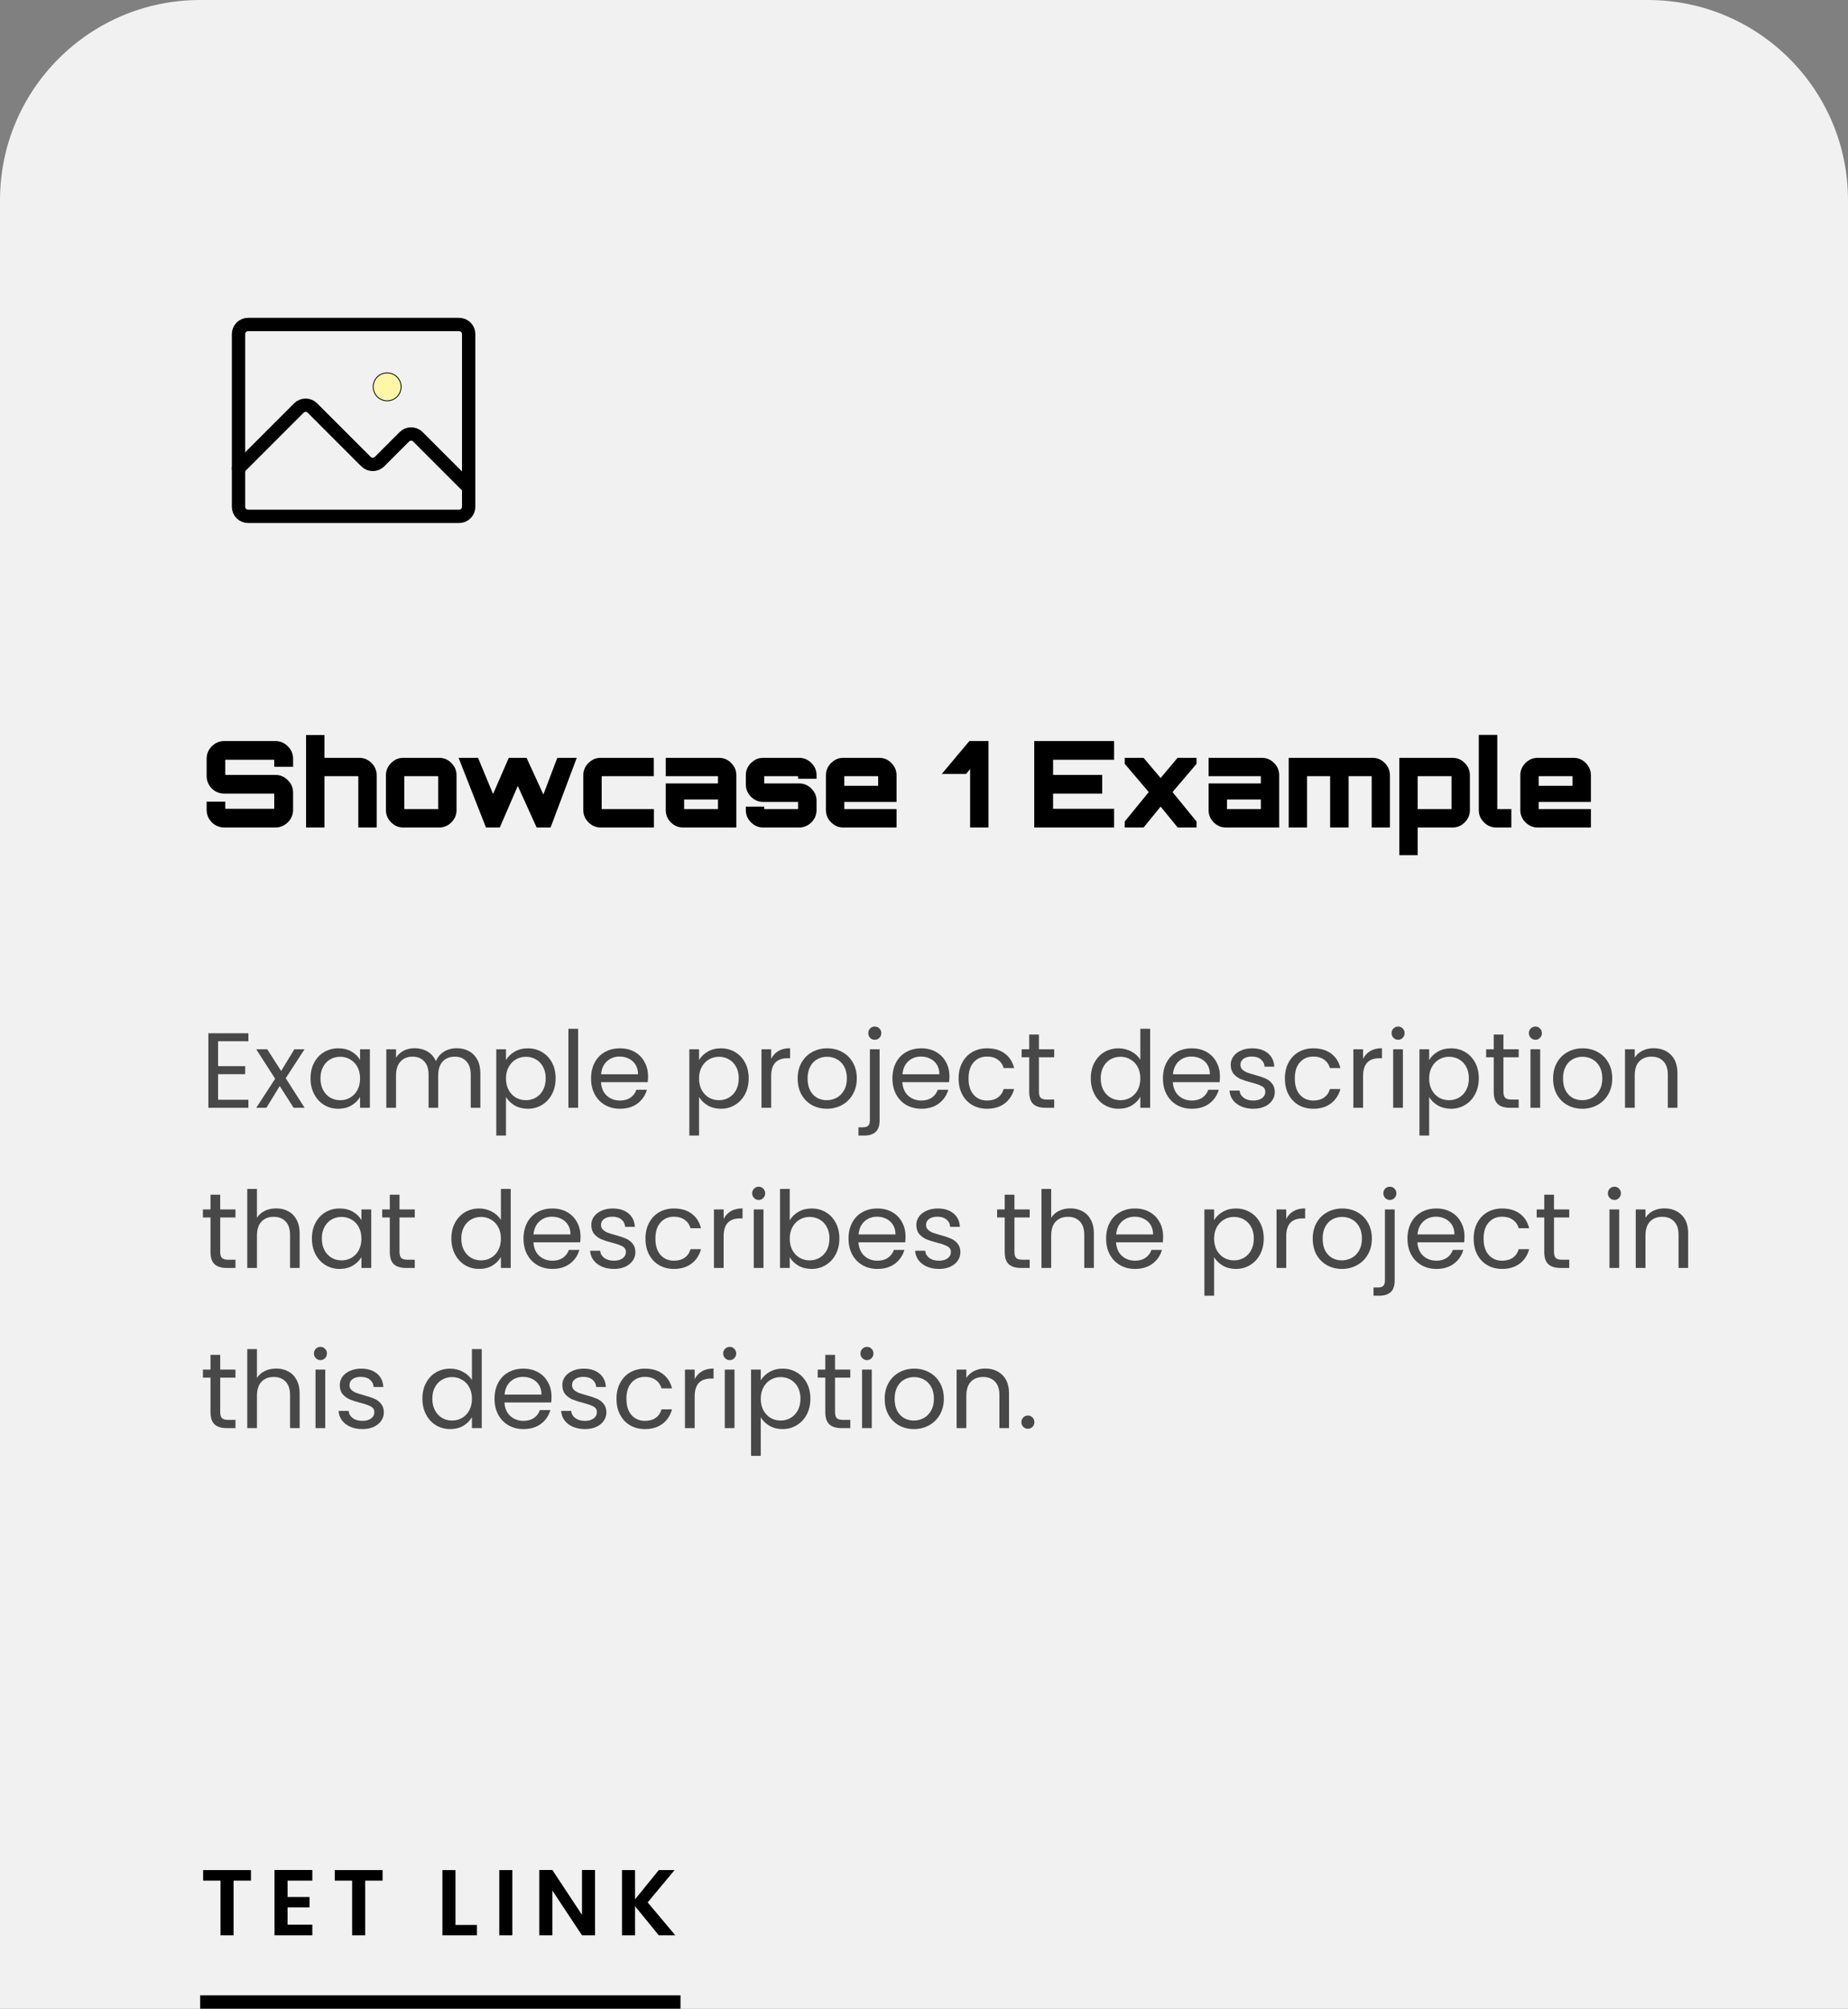 <svg width="277" height="301" viewBox="0 0 277 301" fill="none" xmlns="http://www.w3.org/2000/svg">
<rect x="0" y="0" width="277" height="301" fill="#808080" stroke="none"/>
<path d="M0 30C0 13.431 13.431 0 30 0H247C263.569 0 277 13.431 277 30V301H0V30Z" fill="#F1F1F1"/>
<path d="M68.812 48.625H37.188C36.394 48.625 35.75 49.269 35.75 50.062V75.938C35.75 76.731 36.394 77.375 37.188 77.375H68.812C69.606 77.375 70.25 76.731 70.25 75.938V50.062C70.25 49.269 69.606 48.625 68.812 48.625Z" stroke="black" stroke-width="2" stroke-linecap="round" stroke-linejoin="round"/>
<path d="M35.75 70.187L44.796 61.141C44.929 61.008 45.088 60.902 45.262 60.83C45.437 60.757 45.624 60.72 45.812 60.72C46.001 60.72 46.188 60.757 46.363 60.83C46.537 60.902 46.696 61.008 46.829 61.141L54.858 69.171C54.992 69.304 55.151 69.41 55.325 69.482C55.499 69.555 55.686 69.592 55.875 69.592C56.064 69.592 56.251 69.555 56.425 69.482C56.599 69.41 56.758 69.304 56.891 69.171L60.608 65.454C60.742 65.32 60.901 65.214 61.075 65.142C61.249 65.07 61.436 65.033 61.625 65.033C61.814 65.033 62.001 65.07 62.175 65.142C62.349 65.214 62.508 65.32 62.641 65.454L70.25 73.062" stroke="black" stroke-width="2" stroke-linecap="round" stroke-linejoin="round"/>
<path d="M60.125 57.969C60.125 59.125 59.188 60.062 58.031 60.062C56.875 60.062 55.938 59.125 55.938 57.969C55.938 56.812 56.875 55.875 58.031 55.875C59.188 55.875 60.125 56.812 60.125 57.969Z" fill="#FFF6A8" stroke="black" stroke-width="0.125"/>
<path d="M33.636 124C32.904 124 32.274 123.742 31.746 123.226C31.23 122.698 30.972 122.068 30.972 121.336V120.13H33.762V120.598C33.762 120.994 33.762 121.192 33.762 121.192C33.762 121.192 33.96 121.192 34.356 121.192H40.512C40.908 121.192 41.106 121.192 41.106 121.192C41.106 121.192 41.106 120.994 41.106 120.598V119.518C41.106 119.122 41.106 118.924 41.106 118.924C41.106 118.924 40.908 118.924 40.512 118.924H33.636C32.904 118.924 32.274 118.666 31.746 118.15C31.23 117.622 30.972 116.992 30.972 116.26V113.704C30.972 112.972 31.23 112.348 31.746 111.832C32.274 111.304 32.904 111.04 33.636 111.04H41.268C41.988 111.04 42.612 111.304 43.14 111.832C43.668 112.348 43.932 112.972 43.932 113.704V114.91H41.106V114.442C41.106 114.046 41.106 113.848 41.106 113.848C41.106 113.848 40.908 113.848 40.512 113.848H34.356C33.96 113.848 33.762 113.848 33.762 113.848C33.762 113.848 33.762 114.046 33.762 114.442V115.522C33.762 115.918 33.762 116.116 33.762 116.116C33.762 116.116 33.96 116.116 34.356 116.116H41.268C41.988 116.116 42.612 116.38 43.14 116.908C43.668 117.424 43.932 118.048 43.932 118.78V121.336C43.932 122.068 43.668 122.698 43.14 123.226C42.612 123.742 41.988 124 41.268 124H33.636ZM45.878 124V110.14H48.632V113.56H53.852C54.56 113.56 55.172 113.818 55.688 114.334C56.204 114.85 56.462 115.462 56.462 116.17V124H53.708V116.908C53.708 116.512 53.708 116.314 53.708 116.314C53.708 116.314 53.51 116.314 53.114 116.314H49.226C48.83 116.314 48.632 116.314 48.632 116.314C48.632 116.314 48.632 116.512 48.632 116.908V124H45.878ZM60.458 124C59.75 124 59.138 123.742 58.622 123.226C58.106 122.71 57.848 122.098 57.848 121.39V116.17C57.848 115.462 58.106 114.85 58.622 114.334C59.138 113.818 59.75 113.56 60.458 113.56H65.822C66.542 113.56 67.154 113.818 67.658 114.334C68.174 114.85 68.432 115.462 68.432 116.17V121.39C68.432 122.098 68.174 122.71 67.658 123.226C67.154 123.742 66.542 124 65.822 124H60.458ZM61.196 121.246H65.084C65.48 121.246 65.678 121.246 65.678 121.246C65.678 121.246 65.678 121.048 65.678 120.652V116.908C65.678 116.512 65.678 116.314 65.678 116.314C65.678 116.314 65.48 116.314 65.084 116.314H61.196C60.8 116.314 60.602 116.314 60.602 116.314C60.602 116.314 60.602 116.512 60.602 116.908V120.652C60.602 121.048 60.602 121.246 60.602 121.246C60.602 121.246 60.8 121.246 61.196 121.246ZM72.843 124L68.739 113.56H71.655L73.905 118.978L76.263 113.56H78.927L81.447 119.05L83.535 113.56H86.451L82.527 124H80.439L77.613 117.772L74.913 124H72.843ZM90.042 124C89.334 124 88.722 123.742 88.206 123.226C87.69 122.71 87.432 122.098 87.432 121.39V116.17C87.432 115.462 87.69 114.85 88.206 114.334C88.722 113.818 89.334 113.56 90.042 113.56H97.998V116.314H90.78C90.384 116.314 90.186 116.314 90.186 116.314C90.186 116.314 90.186 116.512 90.186 116.908V120.652C90.186 121.048 90.186 121.246 90.186 121.246C90.186 121.246 90.384 121.246 90.78 121.246H98.016V124H90.042ZM102.4 124C101.68 124 101.062 123.742 100.546 123.226C100.042 122.71 99.79 122.098 99.79 121.39V117.394H107.62V116.908C107.62 116.512 107.62 116.314 107.62 116.314C107.62 116.314 107.422 116.314 107.026 116.314H99.79V113.56H107.764C108.484 113.56 109.096 113.818 109.6 114.334C110.116 114.85 110.374 115.462 110.374 116.17V124H102.4ZM103.138 121.246H107.62V119.806H102.544V120.652C102.544 121.048 102.544 121.246 102.544 121.246C102.544 121.246 102.742 121.246 103.138 121.246ZM114.404 124C113.696 124 113.084 123.742 112.568 123.226C112.052 122.71 111.794 122.098 111.794 121.39V120.868H114.548V120.958C114.548 121.15 114.548 121.246 114.548 121.246C114.548 121.246 114.644 121.246 114.836 121.246H119.336C119.528 121.246 119.624 121.246 119.624 121.246C119.624 121.246 119.624 121.15 119.624 120.958V120.454C119.624 120.262 119.624 120.166 119.624 120.166C119.624 120.166 119.528 120.166 119.336 120.166H114.404C113.696 120.166 113.084 119.908 112.568 119.392C112.052 118.876 111.794 118.264 111.794 117.556V116.17C111.794 115.462 112.052 114.85 112.568 114.334C113.084 113.818 113.696 113.56 114.404 113.56H119.768C120.488 113.56 121.106 113.818 121.622 114.334C122.138 114.85 122.396 115.462 122.396 116.17V116.692H119.624V116.602C119.624 116.41 119.624 116.314 119.624 116.314C119.624 116.314 119.528 116.314 119.336 116.314H114.836C114.644 116.314 114.548 116.314 114.548 116.314C114.548 116.314 114.548 116.41 114.548 116.602V117.106C114.548 117.298 114.548 117.394 114.548 117.394C114.548 117.394 114.644 117.394 114.836 117.394H119.768C120.488 117.394 121.106 117.652 121.622 118.168C122.138 118.684 122.396 119.296 122.396 120.004V121.39C122.396 122.098 122.138 122.71 121.622 123.226C121.106 123.742 120.488 124 119.768 124H114.404ZM126.411 124C125.703 124 125.091 123.742 124.575 123.226C124.059 122.71 123.801 122.098 123.801 121.39V116.17C123.801 115.462 124.059 114.85 124.575 114.334C125.091 113.818 125.703 113.56 126.411 113.56H131.775C132.495 113.56 133.107 113.818 133.611 114.334C134.127 114.85 134.385 115.462 134.385 116.17V120.166H126.555V120.652C126.555 121.048 126.555 121.246 126.555 121.246C126.555 121.246 126.753 121.246 127.149 121.246H134.385V124H126.411ZM126.555 117.754H131.631V116.908C131.631 116.512 131.631 116.314 131.631 116.314C131.631 116.314 131.433 116.314 131.037 116.314H127.149C126.753 116.314 126.555 116.314 126.555 116.314C126.555 116.314 126.555 116.512 126.555 116.908V117.754ZM145.412 124V115.234L144.818 115.972H141.164L145.304 111.04H148.166V124H145.412ZM155.023 124V111.04H166.993V113.848H157.849V116.116H165.211V118.924H157.849V121.192H166.993V124H155.023ZM168.588 124V123.1L172.188 118.69L168.588 114.46V113.56H171.414L173.97 116.584L176.508 113.56H179.352V114.46L175.752 118.69L179.352 123.1V124H176.526L173.97 120.868L171.414 124H168.588ZM183.769 124C183.049 124 182.431 123.742 181.915 123.226C181.411 122.71 181.159 122.098 181.159 121.39V117.394H188.989V116.908C188.989 116.512 188.989 116.314 188.989 116.314C188.989 116.314 188.791 116.314 188.395 116.314H181.159V113.56H189.133C189.853 113.56 190.465 113.818 190.969 114.334C191.485 114.85 191.743 115.462 191.743 116.17V124H183.769ZM184.507 121.246H188.989V119.806H183.913V120.652C183.913 121.048 183.913 121.246 183.913 121.246C183.913 121.246 184.111 121.246 184.507 121.246ZM193.165 124V113.56H205.729C206.449 113.56 207.061 113.818 207.565 114.334C208.081 114.85 208.339 115.462 208.339 116.17V124H205.603V116.908C205.603 116.512 205.603 116.314 205.603 116.314C205.603 116.314 205.405 116.314 205.009 116.314H202.741C202.345 116.314 202.147 116.314 202.147 116.314C202.147 116.314 202.147 116.512 202.147 116.908V124H199.375V116.908C199.375 116.512 199.375 116.314 199.375 116.314C199.375 116.314 199.177 116.314 198.781 116.314H196.513C196.117 116.314 195.919 116.314 195.919 116.314C195.919 116.314 195.919 116.512 195.919 116.908V124H193.165ZM209.742 128.14V113.56H217.716C218.436 113.56 219.048 113.818 219.552 114.334C220.068 114.85 220.326 115.462 220.326 116.17V121.39C220.326 122.098 220.068 122.71 219.552 123.226C219.048 123.742 218.436 124 217.716 124H212.496V128.14H209.742ZM213.09 121.246H216.978C217.374 121.246 217.572 121.246 217.572 121.246C217.572 121.246 217.572 121.048 217.572 120.652V116.908C217.572 116.512 217.572 116.314 217.572 116.314C217.572 116.314 217.374 116.314 216.978 116.314H213.09C212.694 116.314 212.496 116.314 212.496 116.314C212.496 116.314 212.496 116.512 212.496 116.908V120.652C212.496 121.048 212.496 121.246 212.496 121.246C212.496 121.246 212.694 121.246 213.09 121.246ZM224.269 124C223.561 124 222.949 123.742 222.433 123.226C221.917 122.71 221.659 122.098 221.659 121.39V110.122H224.431V120.652C224.431 121.048 224.431 121.246 224.431 121.246C224.431 121.246 224.629 121.246 225.025 121.246H226.537V124H224.269ZM230.491 124C229.783 124 229.171 123.742 228.655 123.226C228.139 122.71 227.881 122.098 227.881 121.39V116.17C227.881 115.462 228.139 114.85 228.655 114.334C229.171 113.818 229.783 113.56 230.491 113.56H235.855C236.575 113.56 237.187 113.818 237.691 114.334C238.207 114.85 238.465 115.462 238.465 116.17V120.166H230.635V120.652C230.635 121.048 230.635 121.246 230.635 121.246C230.635 121.246 230.833 121.246 231.229 121.246H238.465V124H230.491ZM230.635 117.754H235.711V116.908C235.711 116.512 235.711 116.314 235.711 116.314C235.711 116.314 235.513 116.314 235.117 116.314H231.229C230.833 116.314 230.635 116.314 230.635 116.314C230.635 116.314 230.635 116.512 230.635 116.908V117.754Z" fill="black"/>
<path d="M32.688 156.032V159.76H36.752V160.96H32.688V164.8H37.232V166H31.232V154.832H37.232V156.032H32.688ZM44.011 166L41.931 162.736L39.931 166H38.411L41.243 161.648L38.411 157.232H40.059L42.139 160.48L44.123 157.232H45.643L42.827 161.568L45.659 166H44.011ZM46.547 161.584C46.547 160.688 46.729 159.904 47.091 159.232C47.454 158.549 47.95 158.021 48.579 157.648C49.219 157.275 49.929 157.088 50.707 157.088C51.475 157.088 52.142 157.253 52.707 157.584C53.273 157.915 53.694 158.331 53.971 158.832V157.232H55.443V166H53.971V164.368C53.683 164.88 53.251 165.307 52.675 165.648C52.11 165.979 51.449 166.144 50.691 166.144C49.913 166.144 49.209 165.952 48.579 165.568C47.95 165.184 47.454 164.645 47.091 163.952C46.729 163.259 46.547 162.469 46.547 161.584ZM53.971 161.6C53.971 160.939 53.838 160.363 53.571 159.872C53.305 159.381 52.942 159.008 52.483 158.752C52.035 158.485 51.539 158.352 50.995 158.352C50.451 158.352 49.955 158.48 49.507 158.736C49.059 158.992 48.702 159.365 48.435 159.856C48.169 160.347 48.035 160.923 48.035 161.584C48.035 162.256 48.169 162.843 48.435 163.344C48.702 163.835 49.059 164.213 49.507 164.48C49.955 164.736 50.451 164.864 50.995 164.864C51.539 164.864 52.035 164.736 52.483 164.48C52.942 164.213 53.305 163.835 53.571 163.344C53.838 162.843 53.971 162.261 53.971 161.6ZM68.448 157.072C69.13 157.072 69.739 157.216 70.272 157.504C70.805 157.781 71.227 158.203 71.536 158.768C71.845 159.333 72 160.021 72 160.832V166H70.56V161.04C70.56 160.165 70.341 159.499 69.904 159.04C69.477 158.571 68.896 158.336 68.16 158.336C67.403 158.336 66.8 158.581 66.352 159.072C65.904 159.552 65.68 160.251 65.68 161.168V166H64.24V161.04C64.24 160.165 64.021 159.499 63.584 159.04C63.157 158.571 62.576 158.336 61.84 158.336C61.083 158.336 60.48 158.581 60.032 159.072C59.584 159.552 59.36 160.251 59.36 161.168V166H57.904V157.232H59.36V158.496C59.648 158.037 60.032 157.685 60.512 157.44C61.002 157.195 61.541 157.072 62.128 157.072C62.864 157.072 63.514 157.237 64.08 157.568C64.645 157.899 65.067 158.384 65.344 159.024C65.589 158.405 65.995 157.925 66.56 157.584C67.125 157.243 67.754 157.072 68.448 157.072ZM75.844 158.848C76.132 158.347 76.559 157.931 77.124 157.6C77.7 157.259 78.367 157.088 79.124 157.088C79.903 157.088 80.607 157.275 81.236 157.648C81.876 158.021 82.378 158.549 82.74 159.232C83.103 159.904 83.284 160.688 83.284 161.584C83.284 162.469 83.103 163.259 82.74 163.952C82.378 164.645 81.876 165.184 81.236 165.568C80.607 165.952 79.903 166.144 79.124 166.144C78.378 166.144 77.716 165.979 77.14 165.648C76.575 165.307 76.143 164.885 75.844 164.384V170.16H74.388V157.232H75.844V158.848ZM81.796 161.584C81.796 160.923 81.663 160.347 81.396 159.856C81.13 159.365 80.767 158.992 80.308 158.736C79.86 158.48 79.364 158.352 78.82 158.352C78.287 158.352 77.791 158.485 77.332 158.752C76.884 159.008 76.522 159.387 76.244 159.888C75.978 160.379 75.844 160.949 75.844 161.6C75.844 162.261 75.978 162.843 76.244 163.344C76.522 163.835 76.884 164.213 77.332 164.48C77.791 164.736 78.287 164.864 78.82 164.864C79.364 164.864 79.86 164.736 80.308 164.48C80.767 164.213 81.13 163.835 81.396 163.344C81.663 162.843 81.796 162.256 81.796 161.584ZM86.657 154.16V166H85.201V154.16H86.657ZM97.138 161.28C97.138 161.557 97.122 161.851 97.09 162.16H90.082C90.136 163.024 90.429 163.701 90.962 164.192C91.506 164.672 92.162 164.912 92.93 164.912C93.56 164.912 94.082 164.768 94.498 164.48C94.925 164.181 95.224 163.787 95.394 163.296H96.962C96.728 164.139 96.258 164.827 95.554 165.36C94.85 165.883 93.976 166.144 92.93 166.144C92.098 166.144 91.352 165.957 90.69 165.584C90.04 165.211 89.528 164.683 89.154 164C88.781 163.307 88.594 162.507 88.594 161.6C88.594 160.693 88.776 159.899 89.138 159.216C89.501 158.533 90.008 158.011 90.658 157.648C91.32 157.275 92.077 157.088 92.93 157.088C93.762 157.088 94.498 157.269 95.138 157.632C95.778 157.995 96.269 158.496 96.61 159.136C96.962 159.765 97.138 160.48 97.138 161.28ZM95.634 160.976C95.634 160.421 95.512 159.947 95.266 159.552C95.021 159.147 94.685 158.843 94.258 158.64C93.842 158.427 93.378 158.32 92.866 158.32C92.13 158.32 91.501 158.555 90.978 159.024C90.466 159.493 90.173 160.144 90.098 160.976H95.634ZM104.782 158.848C105.07 158.347 105.496 157.931 106.062 157.6C106.638 157.259 107.304 157.088 108.062 157.088C108.84 157.088 109.544 157.275 110.174 157.648C110.814 158.021 111.315 158.549 111.678 159.232C112.04 159.904 112.222 160.688 112.222 161.584C112.222 162.469 112.04 163.259 111.678 163.952C111.315 164.645 110.814 165.184 110.174 165.568C109.544 165.952 108.84 166.144 108.062 166.144C107.315 166.144 106.654 165.979 106.078 165.648C105.512 165.307 105.08 164.885 104.782 164.384V170.16H103.326V157.232H104.782V158.848ZM110.734 161.584C110.734 160.923 110.6 160.347 110.334 159.856C110.067 159.365 109.704 158.992 109.246 158.736C108.798 158.48 108.302 158.352 107.758 158.352C107.224 158.352 106.728 158.485 106.27 158.752C105.822 159.008 105.459 159.387 105.182 159.888C104.915 160.379 104.782 160.949 104.782 161.6C104.782 162.261 104.915 162.843 105.182 163.344C105.459 163.835 105.822 164.213 106.27 164.48C106.728 164.736 107.224 164.864 107.758 164.864C108.302 164.864 108.798 164.736 109.246 164.48C109.704 164.213 110.067 163.835 110.334 163.344C110.6 162.843 110.734 162.256 110.734 161.584ZM115.594 158.656C115.85 158.155 116.213 157.765 116.682 157.488C117.162 157.211 117.744 157.072 118.426 157.072V158.576H118.042C116.41 158.576 115.594 159.461 115.594 161.232V166H114.138V157.232H115.594V158.656ZM123.931 166.144C123.11 166.144 122.363 165.957 121.691 165.584C121.03 165.211 120.507 164.683 120.123 164C119.75 163.307 119.563 162.507 119.563 161.6C119.563 160.704 119.755 159.915 120.139 159.232C120.534 158.539 121.067 158.011 121.739 157.648C122.411 157.275 123.163 157.088 123.995 157.088C124.827 157.088 125.579 157.275 126.251 157.648C126.923 158.011 127.451 158.533 127.835 159.216C128.23 159.899 128.427 160.693 128.427 161.6C128.427 162.507 128.224 163.307 127.819 164C127.424 164.683 126.886 165.211 126.203 165.584C125.52 165.957 124.763 166.144 123.931 166.144ZM123.931 164.864C124.454 164.864 124.944 164.741 125.403 164.496C125.862 164.251 126.23 163.883 126.507 163.392C126.795 162.901 126.939 162.304 126.939 161.6C126.939 160.896 126.8 160.299 126.523 159.808C126.246 159.317 125.883 158.955 125.435 158.72C124.987 158.475 124.502 158.352 123.979 158.352C123.446 158.352 122.955 158.475 122.507 158.72C122.07 158.955 121.718 159.317 121.451 159.808C121.184 160.299 121.051 160.896 121.051 161.6C121.051 162.315 121.179 162.917 121.435 163.408C121.702 163.899 122.054 164.267 122.491 164.512C122.928 164.747 123.408 164.864 123.931 164.864ZM131.125 155.808C130.848 155.808 130.613 155.712 130.421 155.52C130.24 155.328 130.149 155.093 130.149 154.816C130.149 154.539 130.24 154.304 130.421 154.112C130.613 153.92 130.848 153.824 131.125 153.824C131.403 153.824 131.632 153.92 131.813 154.112C132.005 154.304 132.101 154.539 132.101 154.816C132.101 155.093 132.005 155.328 131.813 155.52C131.632 155.712 131.403 155.808 131.125 155.808ZM131.845 167.904C131.845 168.683 131.648 169.253 131.253 169.616C130.859 169.979 130.283 170.16 129.525 170.16H128.677V168.928H129.285C129.691 168.928 129.973 168.848 130.133 168.688C130.304 168.528 130.389 168.256 130.389 167.872V157.232H131.845V167.904ZM142.31 161.28C142.31 161.557 142.294 161.851 142.262 162.16H135.254C135.307 163.024 135.601 163.701 136.134 164.192C136.678 164.672 137.334 164.912 138.102 164.912C138.731 164.912 139.254 164.768 139.67 164.48C140.097 164.181 140.395 163.787 140.566 163.296H142.134C141.899 164.139 141.43 164.827 140.726 165.36C140.022 165.883 139.147 166.144 138.102 166.144C137.27 166.144 136.523 165.957 135.862 165.584C135.211 165.211 134.699 164.683 134.326 164C133.953 163.307 133.766 162.507 133.766 161.6C133.766 160.693 133.947 159.899 134.31 159.216C134.673 158.533 135.179 158.011 135.83 157.648C136.491 157.275 137.249 157.088 138.102 157.088C138.934 157.088 139.67 157.269 140.31 157.632C140.95 157.995 141.441 158.496 141.782 159.136C142.134 159.765 142.31 160.48 142.31 161.28ZM140.806 160.976C140.806 160.421 140.683 159.947 140.438 159.552C140.193 159.147 139.857 158.843 139.43 158.64C139.014 158.427 138.55 158.32 138.038 158.32C137.302 158.32 136.673 158.555 136.15 159.024C135.638 159.493 135.345 160.144 135.27 160.976H140.806ZM143.688 161.6C143.688 160.693 143.869 159.904 144.232 159.232C144.595 158.549 145.096 158.021 145.736 157.648C146.387 157.275 147.128 157.088 147.96 157.088C149.037 157.088 149.923 157.349 150.616 157.872C151.32 158.395 151.784 159.12 152.008 160.048H150.44C150.291 159.515 149.997 159.093 149.56 158.784C149.133 158.475 148.6 158.32 147.96 158.32C147.128 158.32 146.456 158.608 145.944 159.184C145.432 159.749 145.176 160.555 145.176 161.6C145.176 162.656 145.432 163.472 145.944 164.048C146.456 164.624 147.128 164.912 147.96 164.912C148.6 164.912 149.133 164.763 149.56 164.464C149.987 164.165 150.28 163.739 150.44 163.184H152.008C151.773 164.08 151.304 164.8 150.6 165.344C149.896 165.877 149.016 166.144 147.96 166.144C147.128 166.144 146.387 165.957 145.736 165.584C145.096 165.211 144.595 164.683 144.232 164C143.869 163.317 143.688 162.517 143.688 161.6ZM155.727 158.432V163.6C155.727 164.027 155.817 164.331 155.999 164.512C156.18 164.683 156.495 164.768 156.943 164.768H158.015V166H156.703C155.892 166 155.284 165.813 154.879 165.44C154.473 165.067 154.271 164.453 154.271 163.6V158.432H153.135V157.232H154.271V155.024H155.727V157.232H158.015V158.432H155.727ZM163.501 161.584C163.501 160.688 163.682 159.904 164.045 159.232C164.407 158.549 164.903 158.021 165.533 157.648C166.173 157.275 166.887 157.088 167.677 157.088C168.359 157.088 168.994 157.248 169.581 157.568C170.167 157.877 170.615 158.288 170.925 158.8V154.16H172.397V166H170.925V164.352C170.637 164.875 170.21 165.307 169.645 165.648C169.079 165.979 168.418 166.144 167.661 166.144C166.882 166.144 166.173 165.952 165.533 165.568C164.903 165.184 164.407 164.645 164.045 163.952C163.682 163.259 163.501 162.469 163.501 161.584ZM170.925 161.6C170.925 160.939 170.791 160.363 170.525 159.872C170.258 159.381 169.895 159.008 169.437 158.752C168.989 158.485 168.493 158.352 167.949 158.352C167.405 158.352 166.909 158.48 166.461 158.736C166.013 158.992 165.655 159.365 165.389 159.856C165.122 160.347 164.989 160.923 164.989 161.584C164.989 162.256 165.122 162.843 165.389 163.344C165.655 163.835 166.013 164.213 166.461 164.48C166.909 164.736 167.405 164.864 167.949 164.864C168.493 164.864 168.989 164.736 169.437 164.48C169.895 164.213 170.258 163.835 170.525 163.344C170.791 162.843 170.925 162.261 170.925 161.6ZM182.857 161.28C182.857 161.557 182.841 161.851 182.809 162.16H175.801C175.854 163.024 176.148 163.701 176.681 164.192C177.225 164.672 177.881 164.912 178.649 164.912C179.278 164.912 179.801 164.768 180.217 164.48C180.644 164.181 180.942 163.787 181.113 163.296H182.681C182.446 164.139 181.977 164.827 181.273 165.36C180.569 165.883 179.694 166.144 178.649 166.144C177.817 166.144 177.07 165.957 176.409 165.584C175.758 165.211 175.246 164.683 174.873 164C174.5 163.307 174.313 162.507 174.313 161.6C174.313 160.693 174.494 159.899 174.857 159.216C175.22 158.533 175.726 158.011 176.377 157.648C177.038 157.275 177.796 157.088 178.649 157.088C179.481 157.088 180.217 157.269 180.857 157.632C181.497 157.995 181.988 158.496 182.329 159.136C182.681 159.765 182.857 160.48 182.857 161.28ZM181.353 160.976C181.353 160.421 181.23 159.947 180.985 159.552C180.74 159.147 180.404 158.843 179.977 158.64C179.561 158.427 179.097 158.32 178.585 158.32C177.849 158.32 177.22 158.555 176.697 159.024C176.185 159.493 175.892 160.144 175.817 160.976H181.353ZM187.883 166.144C187.211 166.144 186.608 166.032 186.075 165.808C185.542 165.573 185.12 165.253 184.811 164.848C184.502 164.432 184.331 163.957 184.299 163.424H185.803C185.846 163.861 186.048 164.219 186.411 164.496C186.784 164.773 187.27 164.912 187.867 164.912C188.422 164.912 188.859 164.789 189.179 164.544C189.499 164.299 189.659 163.989 189.659 163.616C189.659 163.232 189.488 162.949 189.147 162.768C188.806 162.576 188.278 162.389 187.563 162.208C186.912 162.037 186.379 161.867 185.963 161.696C185.558 161.515 185.206 161.253 184.907 160.912C184.619 160.56 184.475 160.101 184.475 159.536C184.475 159.088 184.608 158.677 184.875 158.304C185.142 157.931 185.52 157.637 186.011 157.424C186.502 157.2 187.062 157.088 187.691 157.088C188.662 157.088 189.446 157.333 190.043 157.824C190.64 158.315 190.96 158.987 191.003 159.84H189.547C189.515 159.381 189.328 159.013 188.987 158.736C188.656 158.459 188.208 158.32 187.643 158.32C187.12 158.32 186.704 158.432 186.395 158.656C186.086 158.88 185.931 159.173 185.931 159.536C185.931 159.824 186.022 160.064 186.203 160.256C186.395 160.437 186.63 160.587 186.907 160.704C187.195 160.811 187.59 160.933 188.091 161.072C188.72 161.243 189.232 161.413 189.627 161.584C190.022 161.744 190.358 161.989 190.635 162.32C190.923 162.651 191.072 163.083 191.083 163.616C191.083 164.096 190.95 164.528 190.683 164.912C190.416 165.296 190.038 165.6 189.547 165.824C189.067 166.037 188.512 166.144 187.883 166.144ZM192.594 161.6C192.594 160.693 192.776 159.904 193.138 159.232C193.501 158.549 194.002 158.021 194.642 157.648C195.293 157.275 196.034 157.088 196.866 157.088C197.944 157.088 198.829 157.349 199.522 157.872C200.226 158.395 200.69 159.12 200.914 160.048H199.346C199.197 159.515 198.904 159.093 198.466 158.784C198.04 158.475 197.506 158.32 196.866 158.32C196.034 158.32 195.362 158.608 194.85 159.184C194.338 159.749 194.082 160.555 194.082 161.6C194.082 162.656 194.338 163.472 194.85 164.048C195.362 164.624 196.034 164.912 196.866 164.912C197.506 164.912 198.04 164.763 198.466 164.464C198.893 164.165 199.186 163.739 199.346 163.184H200.914C200.68 164.08 200.21 164.8 199.506 165.344C198.802 165.877 197.922 166.144 196.866 166.144C196.034 166.144 195.293 165.957 194.642 165.584C194.002 165.211 193.501 164.683 193.138 164C192.776 163.317 192.594 162.517 192.594 161.6ZM204.313 158.656C204.569 158.155 204.932 157.765 205.401 157.488C205.881 157.211 206.462 157.072 207.145 157.072V158.576H206.761C205.129 158.576 204.313 159.461 204.313 161.232V166H202.857V157.232H204.313V158.656ZM209.578 155.808C209.3 155.808 209.066 155.712 208.874 155.52C208.682 155.328 208.586 155.093 208.586 154.816C208.586 154.539 208.682 154.304 208.874 154.112C209.066 153.92 209.3 153.824 209.578 153.824C209.844 153.824 210.068 153.92 210.25 154.112C210.442 154.304 210.538 154.539 210.538 154.816C210.538 155.093 210.442 155.328 210.25 155.52C210.068 155.712 209.844 155.808 209.578 155.808ZM210.282 157.232V166H208.826V157.232H210.282ZM214.219 158.848C214.507 158.347 214.934 157.931 215.499 157.6C216.075 157.259 216.742 157.088 217.499 157.088C218.278 157.088 218.982 157.275 219.611 157.648C220.251 158.021 220.753 158.549 221.115 159.232C221.478 159.904 221.659 160.688 221.659 161.584C221.659 162.469 221.478 163.259 221.115 163.952C220.753 164.645 220.251 165.184 219.611 165.568C218.982 165.952 218.278 166.144 217.499 166.144C216.753 166.144 216.091 165.979 215.515 165.648C214.95 165.307 214.518 164.885 214.219 164.384V170.16H212.763V157.232H214.219V158.848ZM220.171 161.584C220.171 160.923 220.038 160.347 219.771 159.856C219.505 159.365 219.142 158.992 218.683 158.736C218.235 158.48 217.739 158.352 217.195 158.352C216.662 158.352 216.166 158.485 215.707 158.752C215.259 159.008 214.897 159.387 214.619 159.888C214.353 160.379 214.219 160.949 214.219 161.6C214.219 162.261 214.353 162.843 214.619 163.344C214.897 163.835 215.259 164.213 215.707 164.48C216.166 164.736 216.662 164.864 217.195 164.864C217.739 164.864 218.235 164.736 218.683 164.48C219.142 164.213 219.505 163.835 219.771 163.344C220.038 162.843 220.171 162.256 220.171 161.584ZM225.352 158.432V163.6C225.352 164.027 225.442 164.331 225.624 164.512C225.805 164.683 226.12 164.768 226.568 164.768H227.64V166H226.328C225.517 166 224.909 165.813 224.504 165.44C224.098 165.067 223.896 164.453 223.896 163.6V158.432H222.76V157.232H223.896V155.024H225.352V157.232H227.64V158.432H225.352ZM230.156 155.808C229.879 155.808 229.644 155.712 229.452 155.52C229.26 155.328 229.164 155.093 229.164 154.816C229.164 154.539 229.26 154.304 229.452 154.112C229.644 153.92 229.879 153.824 230.156 153.824C230.423 153.824 230.647 153.92 230.828 154.112C231.02 154.304 231.116 154.539 231.116 154.816C231.116 155.093 231.02 155.328 230.828 155.52C230.647 155.712 230.423 155.808 230.156 155.808ZM230.86 157.232V166H229.404V157.232H230.86ZM237.165 166.144C236.344 166.144 235.597 165.957 234.925 165.584C234.264 165.211 233.741 164.683 233.357 164C232.984 163.307 232.797 162.507 232.797 161.6C232.797 160.704 232.989 159.915 233.373 159.232C233.768 158.539 234.301 158.011 234.973 157.648C235.645 157.275 236.397 157.088 237.229 157.088C238.061 157.088 238.813 157.275 239.485 157.648C240.157 158.011 240.685 158.533 241.069 159.216C241.464 159.899 241.661 160.693 241.661 161.6C241.661 162.507 241.459 163.307 241.053 164C240.659 164.683 240.12 165.211 239.437 165.584C238.755 165.957 237.997 166.144 237.165 166.144ZM237.165 164.864C237.688 164.864 238.179 164.741 238.637 164.496C239.096 164.251 239.464 163.883 239.741 163.392C240.029 162.901 240.173 162.304 240.173 161.6C240.173 160.896 240.035 160.299 239.757 159.808C239.48 159.317 239.117 158.955 238.669 158.72C238.221 158.475 237.736 158.352 237.213 158.352C236.68 158.352 236.189 158.475 235.741 158.72C235.304 158.955 234.952 159.317 234.685 159.808C234.419 160.299 234.285 160.896 234.285 161.6C234.285 162.315 234.413 162.917 234.669 163.408C234.936 163.899 235.288 164.267 235.725 164.512C236.163 164.747 236.643 164.864 237.165 164.864ZM247.848 157.072C248.914 157.072 249.778 157.397 250.44 158.048C251.101 158.688 251.432 159.616 251.432 160.832V166H249.992V161.04C249.992 160.165 249.773 159.499 249.336 159.04C248.898 158.571 248.301 158.336 247.544 158.336C246.776 158.336 246.162 158.576 245.704 159.056C245.256 159.536 245.032 160.235 245.032 161.152V166H243.576V157.232H245.032V158.48C245.32 158.032 245.709 157.685 246.2 157.44C246.701 157.195 247.25 157.072 247.848 157.072ZM33.008 182.432V187.6C33.008 188.027 33.099 188.331 33.28 188.512C33.461 188.683 33.776 188.768 34.224 188.768H35.296V190H33.984C33.173 190 32.565 189.813 32.16 189.44C31.755 189.067 31.552 188.453 31.552 187.6V182.432H30.416V181.232H31.552V179.024H33.008V181.232H35.296V182.432H33.008ZM41.412 181.072C42.074 181.072 42.671 181.216 43.204 181.504C43.737 181.781 44.154 182.203 44.452 182.768C44.761 183.333 44.916 184.021 44.916 184.832V190H43.476V185.04C43.476 184.165 43.258 183.499 42.82 183.04C42.383 182.571 41.785 182.336 41.028 182.336C40.26 182.336 39.647 182.576 39.188 183.056C38.74 183.536 38.516 184.235 38.516 185.152V190H37.06V178.16H38.516V182.48C38.804 182.032 39.199 181.685 39.7 181.44C40.212 181.195 40.783 181.072 41.412 181.072ZM46.751 185.584C46.751 184.688 46.932 183.904 47.294 183.232C47.657 182.549 48.153 182.021 48.782 181.648C49.422 181.275 50.132 181.088 50.91 181.088C51.678 181.088 52.345 181.253 52.91 181.584C53.476 181.915 53.897 182.331 54.175 182.832V181.232H55.647V190H54.175V188.368C53.886 188.88 53.455 189.307 52.879 189.648C52.313 189.979 51.652 190.144 50.895 190.144C50.116 190.144 49.412 189.952 48.782 189.568C48.153 189.184 47.657 188.645 47.294 187.952C46.932 187.259 46.751 186.469 46.751 185.584ZM54.175 185.6C54.175 184.939 54.041 184.363 53.775 183.872C53.508 183.381 53.145 183.008 52.687 182.752C52.239 182.485 51.742 182.352 51.199 182.352C50.654 182.352 50.158 182.48 49.711 182.736C49.263 182.992 48.905 183.365 48.639 183.856C48.372 184.347 48.239 184.923 48.239 185.584C48.239 186.256 48.372 186.843 48.639 187.344C48.905 187.835 49.263 188.213 49.711 188.48C50.158 188.736 50.654 188.864 51.199 188.864C51.742 188.864 52.239 188.736 52.687 188.48C53.145 188.213 53.508 187.835 53.775 187.344C54.041 186.843 54.175 186.261 54.175 185.6ZM59.883 182.432V187.6C59.883 188.027 59.974 188.331 60.155 188.512C60.336 188.683 60.651 188.768 61.099 188.768H62.171V190H60.859C60.048 190 59.44 189.813 59.035 189.44C58.63 189.067 58.427 188.453 58.427 187.6V182.432H57.291V181.232H58.427V179.024H59.883V181.232H62.171V182.432H59.883ZM67.657 185.584C67.657 184.688 67.838 183.904 68.201 183.232C68.563 182.549 69.059 182.021 69.689 181.648C70.329 181.275 71.043 181.088 71.833 181.088C72.515 181.088 73.15 181.248 73.737 181.568C74.323 181.877 74.771 182.288 75.081 182.8V178.16H76.553V190H75.081V188.352C74.793 188.875 74.366 189.307 73.801 189.648C73.235 189.979 72.574 190.144 71.817 190.144C71.038 190.144 70.329 189.952 69.689 189.568C69.059 189.184 68.563 188.645 68.201 187.952C67.838 187.259 67.657 186.469 67.657 185.584ZM75.081 185.6C75.081 184.939 74.947 184.363 74.681 183.872C74.414 183.381 74.051 183.008 73.593 182.752C73.145 182.485 72.649 182.352 72.105 182.352C71.561 182.352 71.065 182.48 70.617 182.736C70.169 182.992 69.811 183.365 69.545 183.856C69.278 184.347 69.145 184.923 69.145 185.584C69.145 186.256 69.278 186.843 69.545 187.344C69.811 187.835 70.169 188.213 70.617 188.48C71.065 188.736 71.561 188.864 72.105 188.864C72.649 188.864 73.145 188.736 73.593 188.48C74.051 188.213 74.414 187.835 74.681 187.344C74.947 186.843 75.081 186.261 75.081 185.6ZM87.013 185.28C87.013 185.557 86.997 185.851 86.965 186.16H79.957C80.011 187.024 80.304 187.701 80.837 188.192C81.381 188.672 82.037 188.912 82.805 188.912C83.435 188.912 83.957 188.768 84.373 188.48C84.8 188.181 85.099 187.787 85.269 187.296H86.837C86.603 188.139 86.133 188.827 85.429 189.36C84.725 189.883 83.851 190.144 82.805 190.144C81.973 190.144 81.227 189.957 80.565 189.584C79.915 189.211 79.403 188.683 79.029 188C78.656 187.307 78.469 186.507 78.469 185.6C78.469 184.693 78.651 183.899 79.013 183.216C79.376 182.533 79.883 182.011 80.533 181.648C81.195 181.275 81.952 181.088 82.805 181.088C83.637 181.088 84.373 181.269 85.013 181.632C85.653 181.995 86.144 182.496 86.485 183.136C86.837 183.765 87.013 184.48 87.013 185.28ZM85.509 184.976C85.509 184.421 85.387 183.947 85.141 183.552C84.896 183.147 84.56 182.843 84.133 182.64C83.717 182.427 83.253 182.32 82.741 182.32C82.005 182.32 81.376 182.555 80.853 183.024C80.341 183.493 80.048 184.144 79.973 184.976H85.509ZM92.039 190.144C91.367 190.144 90.764 190.032 90.231 189.808C89.698 189.573 89.276 189.253 88.967 188.848C88.658 188.432 88.487 187.957 88.455 187.424H89.959C90.002 187.861 90.204 188.219 90.567 188.496C90.941 188.773 91.426 188.912 92.023 188.912C92.578 188.912 93.015 188.789 93.335 188.544C93.655 188.299 93.815 187.989 93.815 187.616C93.815 187.232 93.644 186.949 93.303 186.768C92.962 186.576 92.434 186.389 91.719 186.208C91.069 186.037 90.535 185.867 90.119 185.696C89.714 185.515 89.362 185.253 89.063 184.912C88.775 184.56 88.631 184.101 88.631 183.536C88.631 183.088 88.764 182.677 89.031 182.304C89.298 181.931 89.677 181.637 90.167 181.424C90.658 181.2 91.218 181.088 91.847 181.088C92.818 181.088 93.602 181.333 94.199 181.824C94.796 182.315 95.117 182.987 95.159 183.84H93.703C93.671 183.381 93.484 183.013 93.143 182.736C92.812 182.459 92.365 182.32 91.799 182.32C91.276 182.32 90.861 182.432 90.551 182.656C90.242 182.88 90.087 183.173 90.087 183.536C90.087 183.824 90.178 184.064 90.359 184.256C90.551 184.437 90.786 184.587 91.063 184.704C91.351 184.811 91.746 184.933 92.247 185.072C92.876 185.243 93.388 185.413 93.783 185.584C94.178 185.744 94.514 185.989 94.791 186.32C95.079 186.651 95.228 187.083 95.239 187.616C95.239 188.096 95.106 188.528 94.839 188.912C94.573 189.296 94.194 189.6 93.703 189.824C93.223 190.037 92.668 190.144 92.039 190.144ZM96.751 185.6C96.751 184.693 96.932 183.904 97.294 183.232C97.657 182.549 98.159 182.021 98.799 181.648C99.449 181.275 100.191 181.088 101.023 181.088C102.1 181.088 102.985 181.349 103.679 181.872C104.383 182.395 104.847 183.12 105.071 184.048H103.503C103.353 183.515 103.06 183.093 102.623 182.784C102.196 182.475 101.663 182.32 101.023 182.32C100.191 182.32 99.519 182.608 99.007 183.184C98.495 183.749 98.239 184.555 98.239 185.6C98.239 186.656 98.495 187.472 99.007 188.048C99.519 188.624 100.191 188.912 101.023 188.912C101.663 188.912 102.196 188.763 102.623 188.464C103.049 188.165 103.343 187.739 103.503 187.184H105.071C104.836 188.08 104.367 188.8 103.663 189.344C102.959 189.877 102.079 190.144 101.023 190.144C100.191 190.144 99.449 189.957 98.799 189.584C98.159 189.211 97.657 188.683 97.294 188C96.932 187.317 96.751 186.517 96.751 185.6ZM108.469 182.656C108.725 182.155 109.088 181.765 109.557 181.488C110.037 181.211 110.619 181.072 111.301 181.072V182.576H110.917C109.285 182.576 108.469 183.461 108.469 185.232V190H107.013V181.232H108.469V182.656ZM113.734 179.808C113.457 179.808 113.222 179.712 113.03 179.52C112.838 179.328 112.742 179.093 112.742 178.816C112.742 178.539 112.838 178.304 113.03 178.112C113.222 177.92 113.457 177.824 113.734 177.824C114.001 177.824 114.225 177.92 114.406 178.112C114.598 178.304 114.694 178.539 114.694 178.816C114.694 179.093 114.598 179.328 114.406 179.52C114.225 179.712 114.001 179.808 113.734 179.808ZM114.438 181.232V190H112.982V181.232H114.438ZM118.376 182.864C118.674 182.341 119.112 181.915 119.688 181.584C120.264 181.253 120.92 181.088 121.656 181.088C122.445 181.088 123.154 181.275 123.784 181.648C124.413 182.021 124.909 182.549 125.272 183.232C125.634 183.904 125.816 184.688 125.816 185.584C125.816 186.469 125.634 187.259 125.272 187.952C124.909 188.645 124.407 189.184 123.767 189.568C123.138 189.952 122.434 190.144 121.656 190.144C120.898 190.144 120.232 189.979 119.656 189.648C119.09 189.317 118.664 188.896 118.376 188.384V190H116.92V178.16H118.376V182.864ZM124.328 185.584C124.328 184.923 124.194 184.347 123.928 183.856C123.661 183.365 123.298 182.992 122.84 182.736C122.392 182.48 121.896 182.352 121.352 182.352C120.818 182.352 120.322 182.485 119.864 182.752C119.416 183.008 119.053 183.387 118.776 183.888C118.509 184.379 118.376 184.949 118.376 185.6C118.376 186.261 118.509 186.843 118.776 187.344C119.053 187.835 119.416 188.213 119.864 188.48C120.322 188.736 120.818 188.864 121.352 188.864C121.896 188.864 122.392 188.736 122.84 188.48C123.298 188.213 123.661 187.835 123.928 187.344C124.194 186.843 124.328 186.256 124.328 185.584ZM135.732 185.28C135.732 185.557 135.716 185.851 135.684 186.16H128.676C128.729 187.024 129.023 187.701 129.556 188.192C130.1 188.672 130.756 188.912 131.524 188.912C132.153 188.912 132.676 188.768 133.092 188.48C133.519 188.181 133.817 187.787 133.988 187.296H135.556C135.321 188.139 134.852 188.827 134.148 189.36C133.444 189.883 132.569 190.144 131.524 190.144C130.692 190.144 129.945 189.957 129.284 189.584C128.633 189.211 128.121 188.683 127.748 188C127.375 187.307 127.188 186.507 127.188 185.6C127.188 184.693 127.369 183.899 127.732 183.216C128.095 182.533 128.601 182.011 129.252 181.648C129.913 181.275 130.671 181.088 131.524 181.088C132.356 181.088 133.092 181.269 133.732 181.632C134.372 181.995 134.863 182.496 135.204 183.136C135.556 183.765 135.732 184.48 135.732 185.28ZM134.228 184.976C134.228 184.421 134.105 183.947 133.86 183.552C133.615 183.147 133.279 182.843 132.852 182.64C132.436 182.427 131.972 182.32 131.46 182.32C130.724 182.32 130.095 182.555 129.572 183.024C129.06 183.493 128.767 184.144 128.692 184.976H134.228ZM140.758 190.144C140.086 190.144 139.483 190.032 138.95 189.808C138.417 189.573 137.995 189.253 137.686 188.848C137.377 188.432 137.206 187.957 137.174 187.424H138.678C138.721 187.861 138.923 188.219 139.286 188.496C139.659 188.773 140.145 188.912 140.742 188.912C141.297 188.912 141.734 188.789 142.054 188.544C142.374 188.299 142.534 187.989 142.534 187.616C142.534 187.232 142.363 186.949 142.022 186.768C141.681 186.576 141.153 186.389 140.438 186.208C139.787 186.037 139.254 185.867 138.838 185.696C138.433 185.515 138.081 185.253 137.782 184.912C137.494 184.56 137.35 184.101 137.35 183.536C137.35 183.088 137.483 182.677 137.75 182.304C138.017 181.931 138.395 181.637 138.886 181.424C139.377 181.2 139.937 181.088 140.566 181.088C141.537 181.088 142.321 181.333 142.918 181.824C143.515 182.315 143.835 182.987 143.878 183.84H142.422C142.39 183.381 142.203 183.013 141.862 182.736C141.531 182.459 141.083 182.32 140.518 182.32C139.995 182.32 139.579 182.432 139.27 182.656C138.961 182.88 138.806 183.173 138.806 183.536C138.806 183.824 138.897 184.064 139.078 184.256C139.27 184.437 139.505 184.587 139.782 184.704C140.07 184.811 140.465 184.933 140.966 185.072C141.595 185.243 142.107 185.413 142.502 185.584C142.897 185.744 143.233 185.989 143.51 186.32C143.798 186.651 143.947 187.083 143.958 187.616C143.958 188.096 143.825 188.528 143.558 188.912C143.291 189.296 142.913 189.6 142.422 189.824C141.942 190.037 141.387 190.144 140.758 190.144ZM152.055 182.432V187.6C152.055 188.027 152.146 188.331 152.327 188.512C152.508 188.683 152.823 188.768 153.271 188.768H154.343V190H153.031C152.22 190 151.612 189.813 151.207 189.44C150.802 189.067 150.599 188.453 150.599 187.6V182.432H149.463V181.232H150.599V179.024H152.055V181.232H154.343V182.432H152.055ZM160.459 181.072C161.12 181.072 161.718 181.216 162.251 181.504C162.784 181.781 163.2 182.203 163.499 182.768C163.808 183.333 163.963 184.021 163.963 184.832V190H162.523V185.04C162.523 184.165 162.304 183.499 161.867 183.04C161.43 182.571 160.832 182.336 160.075 182.336C159.307 182.336 158.694 182.576 158.235 183.056C157.787 183.536 157.563 184.235 157.563 185.152V190H156.107V178.16H157.563V182.48C157.851 182.032 158.246 181.685 158.747 181.44C159.259 181.195 159.83 181.072 160.459 181.072ZM174.341 185.28C174.341 185.557 174.325 185.851 174.293 186.16H167.285C167.339 187.024 167.632 187.701 168.165 188.192C168.709 188.672 169.365 188.912 170.133 188.912C170.763 188.912 171.285 188.768 171.701 188.48C172.128 188.181 172.427 187.787 172.597 187.296H174.165C173.931 188.139 173.461 188.827 172.757 189.36C172.053 189.883 171.179 190.144 170.133 190.144C169.301 190.144 168.555 189.957 167.893 189.584C167.243 189.211 166.731 188.683 166.357 188C165.984 187.307 165.797 186.507 165.797 185.6C165.797 184.693 165.979 183.899 166.341 183.216C166.704 182.533 167.211 182.011 167.861 181.648C168.523 181.275 169.28 181.088 170.133 181.088C170.965 181.088 171.701 181.269 172.341 181.632C172.981 181.995 173.472 182.496 173.813 183.136C174.165 183.765 174.341 184.48 174.341 185.28ZM172.837 184.976C172.837 184.421 172.715 183.947 172.469 183.552C172.224 183.147 171.888 182.843 171.461 182.64C171.045 182.427 170.581 182.32 170.069 182.32C169.333 182.32 168.704 182.555 168.181 183.024C167.669 183.493 167.376 184.144 167.301 184.976H172.837ZM181.985 182.848C182.273 182.347 182.7 181.931 183.265 181.6C183.841 181.259 184.508 181.088 185.265 181.088C186.044 181.088 186.748 181.275 187.377 181.648C188.017 182.021 188.518 182.549 188.881 183.232C189.244 183.904 189.425 184.688 189.425 185.584C189.425 186.469 189.244 187.259 188.881 187.952C188.518 188.645 188.017 189.184 187.377 189.568C186.748 189.952 186.044 190.144 185.265 190.144C184.518 190.144 183.857 189.979 183.281 189.648C182.716 189.307 182.284 188.885 181.985 188.384V194.16H180.529V181.232H181.985V182.848ZM187.937 185.584C187.937 184.923 187.804 184.347 187.537 183.856C187.27 183.365 186.908 182.992 186.449 182.736C186.001 182.48 185.505 182.352 184.961 182.352C184.428 182.352 183.932 182.485 183.473 182.752C183.025 183.008 182.662 183.387 182.385 183.888C182.118 184.379 181.985 184.949 181.985 185.6C181.985 186.261 182.118 186.843 182.385 187.344C182.662 187.835 183.025 188.213 183.473 188.48C183.932 188.736 184.428 188.864 184.961 188.864C185.505 188.864 186.001 188.736 186.449 188.48C186.908 188.213 187.27 187.835 187.537 187.344C187.804 186.843 187.937 186.256 187.937 185.584ZM192.797 182.656C193.053 182.155 193.416 181.765 193.885 181.488C194.365 181.211 194.947 181.072 195.629 181.072V182.576H195.245C193.613 182.576 192.797 183.461 192.797 185.232V190H191.341V181.232H192.797V182.656ZM201.134 190.144C200.313 190.144 199.566 189.957 198.894 189.584C198.233 189.211 197.71 188.683 197.326 188C196.953 187.307 196.766 186.507 196.766 185.6C196.766 184.704 196.958 183.915 197.342 183.232C197.737 182.539 198.27 182.011 198.942 181.648C199.614 181.275 200.366 181.088 201.198 181.088C202.03 181.088 202.782 181.275 203.454 181.648C204.126 182.011 204.654 182.533 205.038 183.216C205.433 183.899 205.63 184.693 205.63 185.6C205.63 186.507 205.427 187.307 205.022 188C204.627 188.683 204.089 189.211 203.406 189.584C202.723 189.957 201.966 190.144 201.134 190.144ZM201.134 188.864C201.657 188.864 202.147 188.741 202.606 188.496C203.065 188.251 203.433 187.883 203.71 187.392C203.998 186.901 204.142 186.304 204.142 185.6C204.142 184.896 204.003 184.299 203.726 183.808C203.449 183.317 203.086 182.955 202.638 182.72C202.19 182.475 201.705 182.352 201.182 182.352C200.649 182.352 200.158 182.475 199.71 182.72C199.273 182.955 198.921 183.317 198.654 183.808C198.387 184.299 198.254 184.896 198.254 185.6C198.254 186.315 198.382 186.917 198.638 187.408C198.905 187.899 199.257 188.267 199.694 188.512C200.131 188.747 200.611 188.864 201.134 188.864ZM208.329 179.808C208.051 179.808 207.817 179.712 207.625 179.52C207.443 179.328 207.353 179.093 207.353 178.816C207.353 178.539 207.443 178.304 207.625 178.112C207.817 177.92 208.051 177.824 208.329 177.824C208.606 177.824 208.835 177.92 209.017 178.112C209.209 178.304 209.305 178.539 209.305 178.816C209.305 179.093 209.209 179.328 209.017 179.52C208.835 179.712 208.606 179.808 208.329 179.808ZM209.049 191.904C209.049 192.683 208.851 193.253 208.457 193.616C208.062 193.979 207.486 194.16 206.729 194.16H205.88V192.928H206.489C206.894 192.928 207.177 192.848 207.337 192.688C207.507 192.528 207.593 192.256 207.593 191.872V181.232H209.049V191.904ZM219.513 185.28C219.513 185.557 219.497 185.851 219.465 186.16H212.457C212.511 187.024 212.804 187.701 213.337 188.192C213.881 188.672 214.537 188.912 215.305 188.912C215.935 188.912 216.457 188.768 216.873 188.48C217.3 188.181 217.599 187.787 217.769 187.296H219.337C219.103 188.139 218.633 188.827 217.929 189.36C217.225 189.883 216.351 190.144 215.305 190.144C214.473 190.144 213.727 189.957 213.065 189.584C212.415 189.211 211.903 188.683 211.529 188C211.156 187.307 210.969 186.507 210.969 185.6C210.969 184.693 211.151 183.899 211.513 183.216C211.876 182.533 212.383 182.011 213.033 181.648C213.695 181.275 214.452 181.088 215.305 181.088C216.137 181.088 216.873 181.269 217.513 181.632C218.153 181.995 218.644 182.496 218.985 183.136C219.337 183.765 219.513 184.48 219.513 185.28ZM218.009 184.976C218.009 184.421 217.887 183.947 217.641 183.552C217.396 183.147 217.06 182.843 216.633 182.64C216.217 182.427 215.753 182.32 215.241 182.32C214.505 182.32 213.876 182.555 213.353 183.024C212.841 183.493 212.548 184.144 212.473 184.976H218.009ZM220.891 185.6C220.891 184.693 221.072 183.904 221.435 183.232C221.798 182.549 222.299 182.021 222.939 181.648C223.59 181.275 224.331 181.088 225.163 181.088C226.24 181.088 227.126 181.349 227.819 181.872C228.523 182.395 228.987 183.12 229.211 184.048H227.643C227.494 183.515 227.2 183.093 226.763 182.784C226.336 182.475 225.803 182.32 225.163 182.32C224.331 182.32 223.659 182.608 223.147 183.184C222.635 183.749 222.379 184.555 222.379 185.6C222.379 186.656 222.635 187.472 223.147 188.048C223.659 188.624 224.331 188.912 225.163 188.912C225.803 188.912 226.336 188.763 226.763 188.464C227.19 188.165 227.483 187.739 227.643 187.184H229.211C228.976 188.08 228.507 188.8 227.803 189.344C227.099 189.877 226.219 190.144 225.163 190.144C224.331 190.144 223.59 189.957 222.939 189.584C222.299 189.211 221.798 188.683 221.435 188C221.072 187.317 220.891 186.517 220.891 185.6ZM232.93 182.432V187.6C232.93 188.027 233.021 188.331 233.202 188.512C233.383 188.683 233.698 188.768 234.146 188.768H235.218V190H233.906C233.095 190 232.487 189.813 232.082 189.44C231.677 189.067 231.474 188.453 231.474 187.6V182.432H230.338V181.232H231.474V179.024H232.93V181.232H235.218V182.432H232.93ZM242 179.808C241.722 179.808 241.488 179.712 241.296 179.52C241.104 179.328 241.008 179.093 241.008 178.816C241.008 178.539 241.104 178.304 241.296 178.112C241.488 177.92 241.722 177.824 242 177.824C242.266 177.824 242.49 177.92 242.672 178.112C242.864 178.304 242.96 178.539 242.96 178.816C242.96 179.093 242.864 179.328 242.672 179.52C242.49 179.712 242.266 179.808 242 179.808ZM242.704 181.232V190H241.248V181.232H242.704ZM249.457 181.072C250.524 181.072 251.388 181.397 252.049 182.048C252.71 182.688 253.041 183.616 253.041 184.832V190H251.601V185.04C251.601 184.165 251.382 183.499 250.945 183.04C250.508 182.571 249.91 182.336 249.153 182.336C248.385 182.336 247.772 182.576 247.313 183.056C246.865 183.536 246.641 184.235 246.641 185.152V190H245.185V181.232H246.641V182.48C246.929 182.032 247.318 181.685 247.809 181.44C248.31 181.195 248.86 181.072 249.457 181.072ZM33.008 206.432V211.6C33.008 212.027 33.099 212.331 33.28 212.512C33.461 212.683 33.776 212.768 34.224 212.768H35.296V214H33.984C33.173 214 32.565 213.813 32.16 213.44C31.755 213.067 31.552 212.453 31.552 211.6V206.432H30.416V205.232H31.552V203.024H33.008V205.232H35.296V206.432H33.008ZM41.412 205.072C42.074 205.072 42.671 205.216 43.204 205.504C43.737 205.781 44.154 206.203 44.452 206.768C44.761 207.333 44.916 208.021 44.916 208.832V214H43.476V209.04C43.476 208.165 43.258 207.499 42.82 207.04C42.383 206.571 41.785 206.336 41.028 206.336C40.26 206.336 39.647 206.576 39.188 207.056C38.74 207.536 38.516 208.235 38.516 209.152V214H37.06V202.16H38.516V206.48C38.804 206.032 39.199 205.685 39.7 205.44C40.212 205.195 40.783 205.072 41.412 205.072ZM48.047 203.808C47.769 203.808 47.535 203.712 47.343 203.52C47.151 203.328 47.054 203.093 47.054 202.816C47.054 202.539 47.151 202.304 47.343 202.112C47.535 201.92 47.769 201.824 48.047 201.824C48.313 201.824 48.537 201.92 48.718 202.112C48.91 202.304 49.007 202.539 49.007 202.816C49.007 203.093 48.91 203.328 48.718 203.52C48.537 203.712 48.313 203.808 48.047 203.808ZM48.751 205.232V214H47.294V205.232H48.751ZM54.336 214.144C53.664 214.144 53.061 214.032 52.528 213.808C51.995 213.573 51.573 213.253 51.264 212.848C50.955 212.432 50.784 211.957 50.752 211.424H52.256C52.299 211.861 52.501 212.219 52.864 212.496C53.237 212.773 53.723 212.912 54.32 212.912C54.875 212.912 55.312 212.789 55.632 212.544C55.952 212.299 56.112 211.989 56.112 211.616C56.112 211.232 55.941 210.949 55.6 210.768C55.259 210.576 54.731 210.389 54.016 210.208C53.365 210.037 52.832 209.867 52.416 209.696C52.011 209.515 51.659 209.253 51.36 208.912C51.072 208.56 50.928 208.101 50.928 207.536C50.928 207.088 51.061 206.677 51.328 206.304C51.595 205.931 51.973 205.637 52.464 205.424C52.955 205.2 53.515 205.088 54.144 205.088C55.115 205.088 55.899 205.333 56.496 205.824C57.093 206.315 57.413 206.987 57.456 207.84H56C55.968 207.381 55.781 207.013 55.44 206.736C55.109 206.459 54.661 206.32 54.096 206.32C53.573 206.32 53.157 206.432 52.848 206.656C52.539 206.88 52.384 207.173 52.384 207.536C52.384 207.824 52.475 208.064 52.656 208.256C52.848 208.437 53.083 208.587 53.36 208.704C53.648 208.811 54.043 208.933 54.544 209.072C55.173 209.243 55.685 209.413 56.08 209.584C56.475 209.744 56.811 209.989 57.088 210.32C57.376 210.651 57.525 211.083 57.536 211.616C57.536 212.096 57.403 212.528 57.136 212.912C56.869 213.296 56.491 213.6 56 213.824C55.52 214.037 54.965 214.144 54.336 214.144ZM63.313 209.584C63.313 208.688 63.494 207.904 63.857 207.232C64.22 206.549 64.716 206.021 65.345 205.648C65.985 205.275 66.7 205.088 67.489 205.088C68.172 205.088 68.806 205.248 69.393 205.568C69.98 205.877 70.428 206.288 70.737 206.8V202.16H72.209V214H70.737V212.352C70.449 212.875 70.022 213.307 69.457 213.648C68.892 213.979 68.23 214.144 67.473 214.144C66.694 214.144 65.985 213.952 65.345 213.568C64.716 213.184 64.22 212.645 63.857 211.952C63.494 211.259 63.313 210.469 63.313 209.584ZM70.737 209.6C70.737 208.939 70.604 208.363 70.337 207.872C70.07 207.381 69.708 207.008 69.249 206.752C68.801 206.485 68.305 206.352 67.761 206.352C67.217 206.352 66.721 206.48 66.273 206.736C65.825 206.992 65.468 207.365 65.201 207.856C64.934 208.347 64.801 208.923 64.801 209.584C64.801 210.256 64.934 210.843 65.201 211.344C65.468 211.835 65.825 212.213 66.273 212.48C66.721 212.736 67.217 212.864 67.761 212.864C68.305 212.864 68.801 212.736 69.249 212.48C69.708 212.213 70.07 211.835 70.337 211.344C70.604 210.843 70.737 210.261 70.737 209.6ZM82.669 209.28C82.669 209.557 82.653 209.851 82.621 210.16H75.614C75.667 211.024 75.96 211.701 76.493 212.192C77.037 212.672 77.694 212.912 78.462 212.912C79.091 212.912 79.614 212.768 80.029 212.48C80.456 212.181 80.755 211.787 80.925 211.296H82.493C82.259 212.139 81.79 212.827 81.085 213.36C80.382 213.883 79.507 214.144 78.462 214.144C77.629 214.144 76.883 213.957 76.222 213.584C75.571 213.211 75.059 212.683 74.686 212C74.312 211.307 74.126 210.507 74.126 209.6C74.126 208.693 74.307 207.899 74.669 207.216C75.032 206.533 75.539 206.011 76.189 205.648C76.851 205.275 77.608 205.088 78.462 205.088C79.293 205.088 80.029 205.269 80.669 205.632C81.309 205.995 81.8 206.496 82.141 207.136C82.493 207.765 82.669 208.48 82.669 209.28ZM81.165 208.976C81.165 208.421 81.043 207.947 80.797 207.552C80.552 207.147 80.216 206.843 79.79 206.64C79.374 206.427 78.909 206.32 78.397 206.32C77.662 206.32 77.032 206.555 76.51 207.024C75.998 207.493 75.704 208.144 75.629 208.976H81.165ZM87.695 214.144C87.023 214.144 86.421 214.032 85.887 213.808C85.354 213.573 84.933 213.253 84.623 212.848C84.314 212.432 84.143 211.957 84.111 211.424H85.615C85.658 211.861 85.861 212.219 86.223 212.496C86.597 212.773 87.082 212.912 87.679 212.912C88.234 212.912 88.671 212.789 88.991 212.544C89.311 212.299 89.471 211.989 89.471 211.616C89.471 211.232 89.301 210.949 88.959 210.768C88.618 210.576 88.09 210.389 87.375 210.208C86.725 210.037 86.191 209.867 85.775 209.696C85.37 209.515 85.018 209.253 84.719 208.912C84.431 208.56 84.287 208.101 84.287 207.536C84.287 207.088 84.421 206.677 84.687 206.304C84.954 205.931 85.333 205.637 85.823 205.424C86.314 205.2 86.874 205.088 87.503 205.088C88.474 205.088 89.258 205.333 89.855 205.824C90.453 206.315 90.773 206.987 90.815 207.84H89.359C89.327 207.381 89.141 207.013 88.799 206.736C88.469 206.459 88.021 206.32 87.455 206.32C86.933 206.32 86.517 206.432 86.207 206.656C85.898 206.88 85.743 207.173 85.743 207.536C85.743 207.824 85.834 208.064 86.015 208.256C86.207 208.437 86.442 208.587 86.719 208.704C87.007 208.811 87.402 208.933 87.903 209.072C88.533 209.243 89.045 209.413 89.439 209.584C89.834 209.744 90.17 209.989 90.447 210.32C90.735 210.651 90.885 211.083 90.895 211.616C90.895 212.096 90.762 212.528 90.495 212.912C90.229 213.296 89.85 213.6 89.359 213.824C88.879 214.037 88.325 214.144 87.695 214.144ZM92.407 209.6C92.407 208.693 92.588 207.904 92.951 207.232C93.313 206.549 93.815 206.021 94.455 205.648C95.105 205.275 95.847 205.088 96.679 205.088C97.756 205.088 98.641 205.349 99.335 205.872C100.039 206.395 100.503 207.12 100.727 208.048H99.159C99.009 207.515 98.716 207.093 98.279 206.784C97.852 206.475 97.319 206.32 96.679 206.32C95.847 206.32 95.175 206.608 94.663 207.184C94.151 207.749 93.895 208.555 93.895 209.6C93.895 210.656 94.151 211.472 94.663 212.048C95.175 212.624 95.847 212.912 96.679 212.912C97.319 212.912 97.852 212.763 98.279 212.464C98.705 212.165 98.999 211.739 99.159 211.184H100.727C100.492 212.08 100.023 212.8 99.319 213.344C98.615 213.877 97.735 214.144 96.679 214.144C95.847 214.144 95.105 213.957 94.455 213.584C93.815 213.211 93.313 212.683 92.951 212C92.588 211.317 92.407 210.517 92.407 209.6ZM104.126 206.656C104.382 206.155 104.744 205.765 105.214 205.488C105.694 205.211 106.275 205.072 106.958 205.072V206.576H106.574C104.942 206.576 104.126 207.461 104.126 209.232V214H102.67V205.232H104.126V206.656ZM109.39 203.808C109.113 203.808 108.878 203.712 108.686 203.52C108.494 203.328 108.398 203.093 108.398 202.816C108.398 202.539 108.494 202.304 108.686 202.112C108.878 201.92 109.113 201.824 109.39 201.824C109.657 201.824 109.881 201.92 110.062 202.112C110.254 202.304 110.35 202.539 110.35 202.816C110.35 203.093 110.254 203.328 110.062 203.52C109.881 203.712 109.657 203.808 109.39 203.808ZM110.094 205.232V214H108.638V205.232H110.094ZM114.032 206.848C114.32 206.347 114.746 205.931 115.312 205.6C115.888 205.259 116.554 205.088 117.312 205.088C118.09 205.088 118.794 205.275 119.424 205.648C120.064 206.021 120.565 206.549 120.928 207.232C121.29 207.904 121.472 208.688 121.472 209.584C121.472 210.469 121.29 211.259 120.928 211.952C120.565 212.645 120.064 213.184 119.424 213.568C118.794 213.952 118.09 214.144 117.312 214.144C116.565 214.144 115.904 213.979 115.328 213.648C114.762 213.307 114.33 212.885 114.032 212.384V218.16H112.576V205.232H114.032V206.848ZM119.984 209.584C119.984 208.923 119.85 208.347 119.584 207.856C119.317 207.365 118.954 206.992 118.496 206.736C118.048 206.48 117.552 206.352 117.008 206.352C116.474 206.352 115.978 206.485 115.52 206.752C115.072 207.008 114.709 207.387 114.432 207.888C114.165 208.379 114.032 208.949 114.032 209.6C114.032 210.261 114.165 210.843 114.432 211.344C114.709 211.835 115.072 212.213 115.52 212.48C115.978 212.736 116.474 212.864 117.008 212.864C117.552 212.864 118.048 212.736 118.496 212.48C118.954 212.213 119.317 211.835 119.584 211.344C119.85 210.843 119.984 210.256 119.984 209.584ZM125.164 206.432V211.6C125.164 212.027 125.255 212.331 125.436 212.512C125.618 212.683 125.932 212.768 126.38 212.768H127.452V214H126.14C125.33 214 124.722 213.813 124.316 213.44C123.911 213.067 123.708 212.453 123.708 211.6V206.432H122.572V205.232H123.708V203.024H125.164V205.232H127.452V206.432H125.164ZM129.968 203.808C129.691 203.808 129.456 203.712 129.264 203.52C129.072 203.328 128.976 203.093 128.976 202.816C128.976 202.539 129.072 202.304 129.264 202.112C129.456 201.92 129.691 201.824 129.968 201.824C130.235 201.824 130.459 201.92 130.64 202.112C130.832 202.304 130.928 202.539 130.928 202.816C130.928 203.093 130.832 203.328 130.64 203.52C130.459 203.712 130.235 203.808 129.968 203.808ZM130.672 205.232V214H129.216V205.232H130.672ZM136.978 214.144C136.157 214.144 135.41 213.957 134.738 213.584C134.077 213.211 133.554 212.683 133.17 212C132.797 211.307 132.61 210.507 132.61 209.6C132.61 208.704 132.802 207.915 133.186 207.232C133.581 206.539 134.114 206.011 134.786 205.648C135.458 205.275 136.21 205.088 137.042 205.088C137.874 205.088 138.626 205.275 139.298 205.648C139.97 206.011 140.498 206.533 140.882 207.216C141.277 207.899 141.474 208.693 141.474 209.6C141.474 210.507 141.271 211.307 140.866 212C140.471 212.683 139.933 213.211 139.25 213.584C138.567 213.957 137.81 214.144 136.978 214.144ZM136.978 212.864C137.501 212.864 137.991 212.741 138.45 212.496C138.909 212.251 139.277 211.883 139.554 211.392C139.842 210.901 139.986 210.304 139.986 209.6C139.986 208.896 139.847 208.299 139.57 207.808C139.293 207.317 138.93 206.955 138.482 206.72C138.034 206.475 137.549 206.352 137.026 206.352C136.493 206.352 136.002 206.475 135.554 206.72C135.117 206.955 134.765 207.317 134.498 207.808C134.231 208.299 134.098 208.896 134.098 209.6C134.098 210.315 134.226 210.917 134.482 211.408C134.749 211.899 135.101 212.267 135.538 212.512C135.975 212.747 136.455 212.864 136.978 212.864ZM147.66 205.072C148.727 205.072 149.591 205.397 150.252 206.048C150.914 206.688 151.244 207.616 151.244 208.832V214H149.804V209.04C149.804 208.165 149.586 207.499 149.148 207.04C148.711 206.571 148.114 206.336 147.356 206.336C146.588 206.336 145.975 206.576 145.516 207.056C145.068 207.536 144.844 208.235 144.844 209.152V214H143.388V205.232H144.844V206.48C145.132 206.032 145.522 205.685 146.012 205.44C146.514 205.195 147.063 205.072 147.66 205.072ZM154.087 214.096C153.809 214.096 153.575 214 153.383 213.808C153.191 213.616 153.095 213.381 153.095 213.104C153.095 212.827 153.191 212.592 153.383 212.4C153.575 212.208 153.809 212.112 154.087 212.112C154.353 212.112 154.577 212.208 154.759 212.4C154.951 212.592 155.047 212.827 155.047 213.104C155.047 213.381 154.951 213.616 154.759 213.808C154.577 214 154.353 214.096 154.087 214.096Z" fill="black" fill-opacity="0.7"/>
<path d="M37.616 280.228V281.81H35.012V290H33.052V281.81H30.448V280.228H37.616ZM43.106 281.81V284.26H46.396V285.814H43.106V288.404H46.816V290H41.146V280.214H46.816V281.81H43.106ZM57.347 280.228V281.81H54.743V290H52.783V281.81H50.179V280.228H57.347ZM68.273 288.446H71.493V290H66.313V280.228H68.273V288.446ZM76.799 280.228V290H74.839V280.228H76.799ZM89.194 290H87.234L82.796 283.294V290H80.835V280.214H82.796L87.234 286.934V280.214H89.194V290ZM98.746 290L95.191 285.646V290H93.231V280.228H95.191V284.61L98.746 280.228H101.112L97.081 285.072L101.224 290H98.746Z" fill="black"/>
<path d="M30 300H102" stroke="black" stroke-width="2"/>
</svg>
